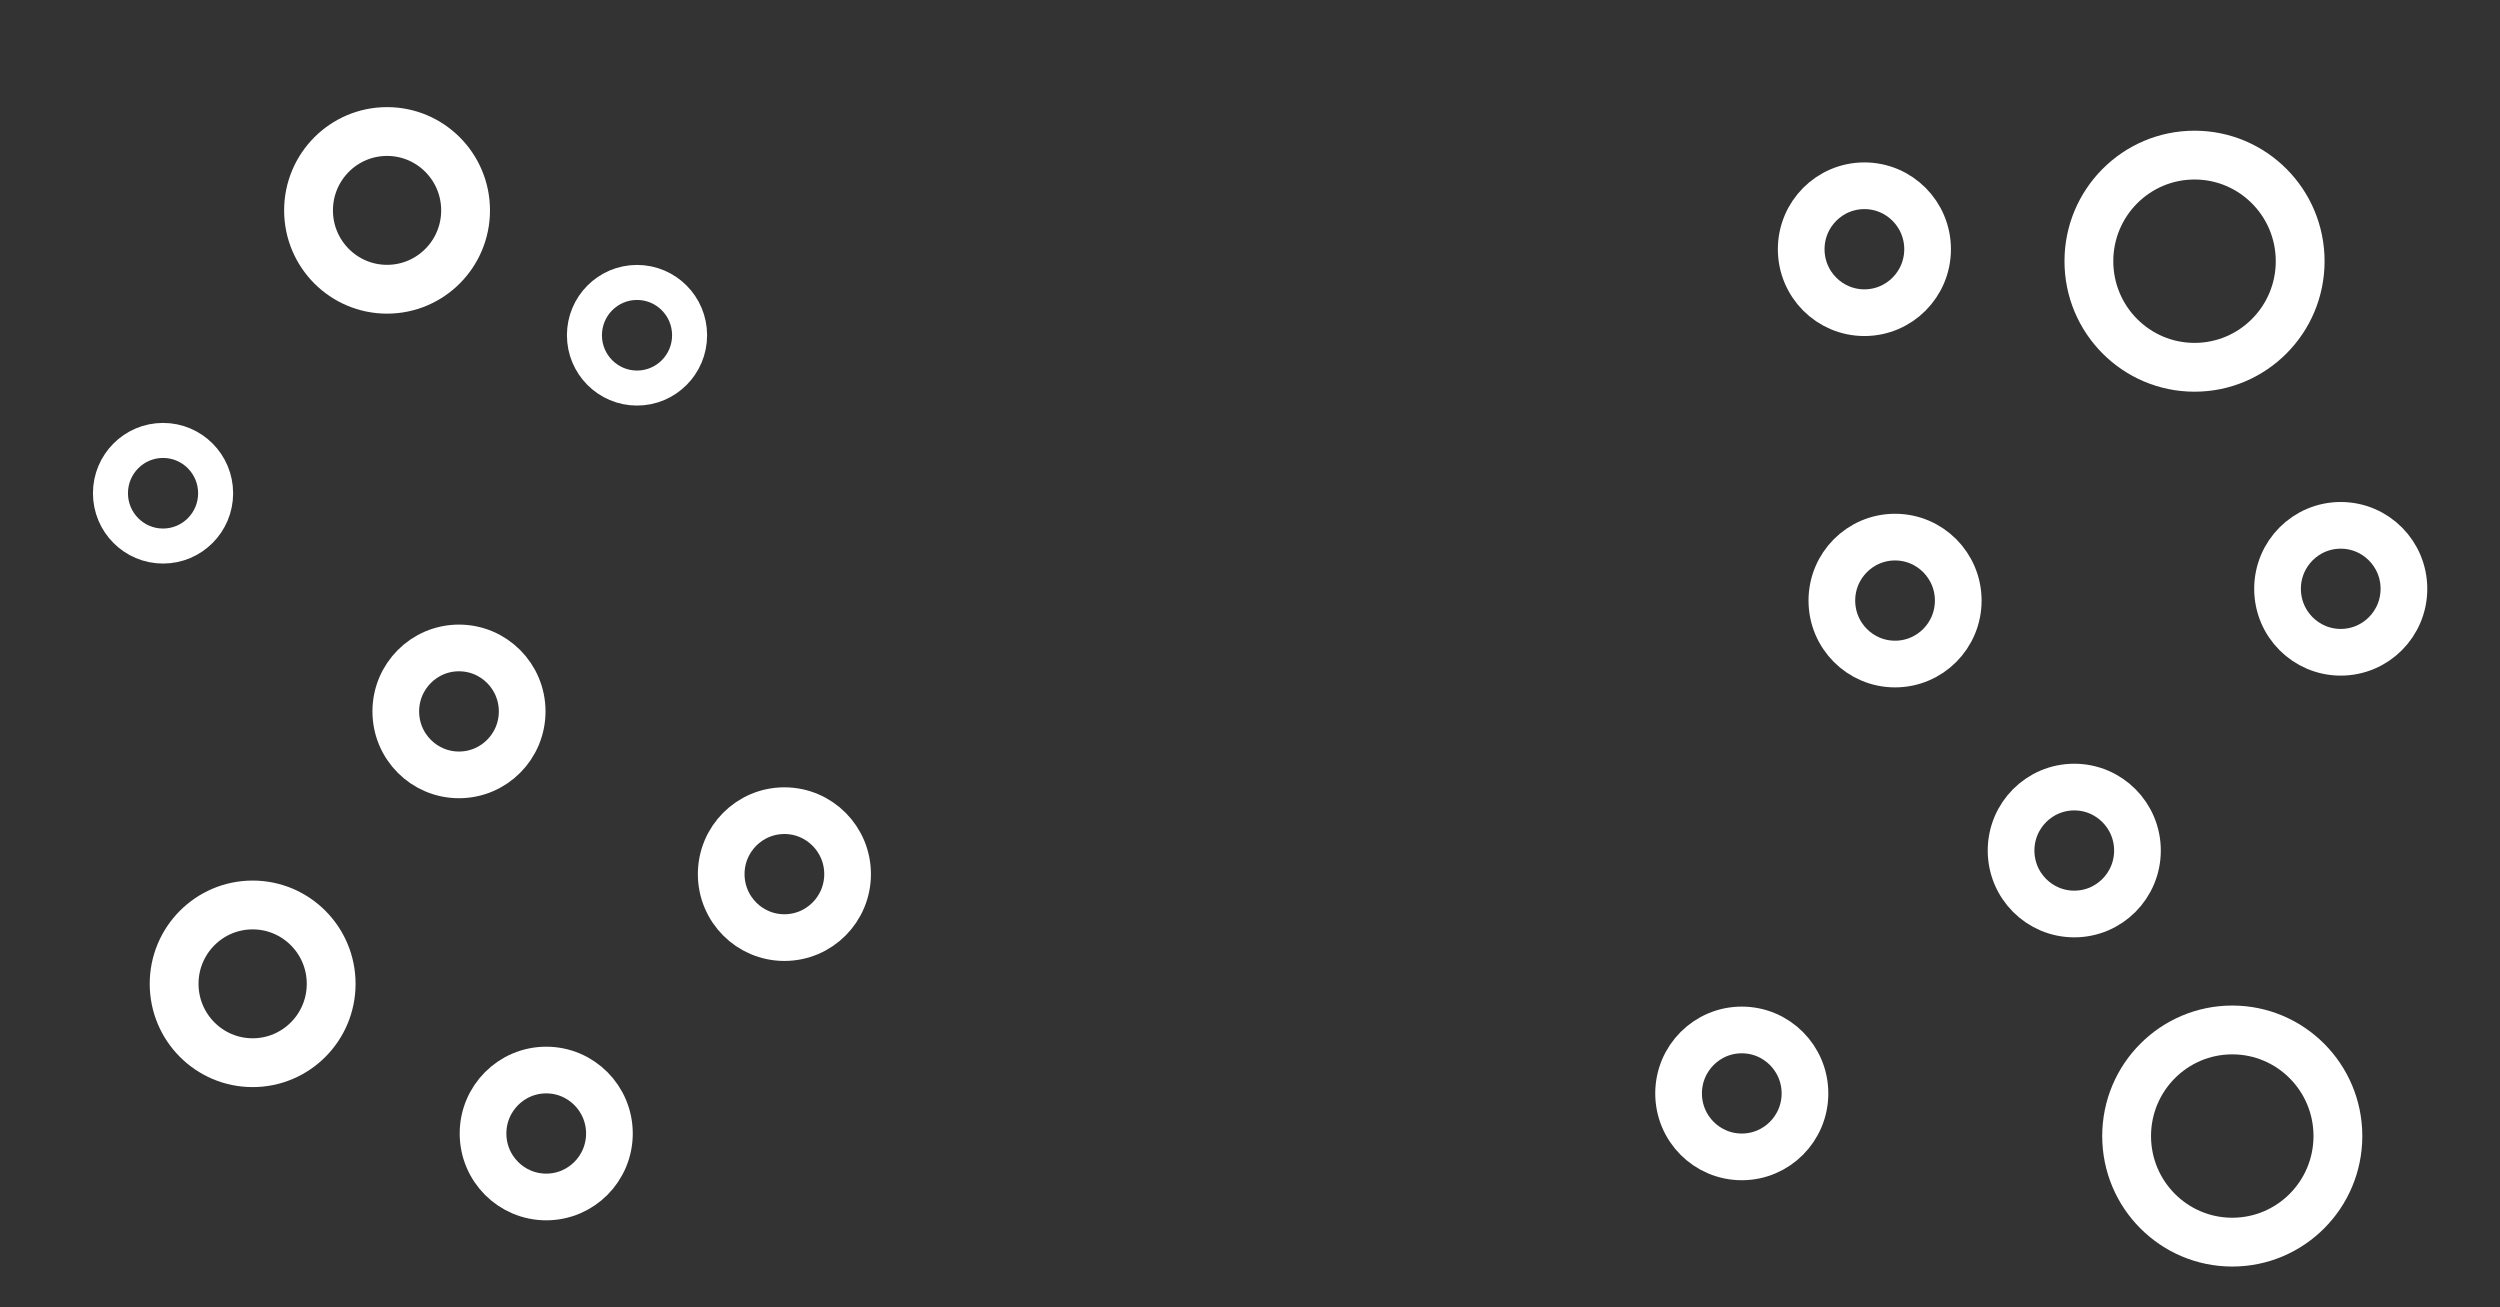 <svg xmlns="http://www.w3.org/2000/svg" width="2356" height="1232"><rect width="100%" height="100%" fill="#333333" stroke="none"/><g><title>background</title><rect id="canvas_background" width="2358" height="1234" x="-1" y="-1" fill="none"/><g id="canvasGrid" width="100%" height="100%" x="0" y="0" display="none"><rect width="100%" height="100%" x="0" y="0" fill="url(#gridpattern)" stroke-width="0"/></g></g><g><title>Layer 1</title><ellipse id="svg_8" cx="364.764" cy="198.263" fill="none" stroke="#fff" stroke-width="46" rx="73.999" ry="74.316"/><ellipse id="svg_9" cx="432.543" cy="670.432" fill="none" stroke="#fff" stroke-width="44" rx="59.555" ry="59.809"/><ellipse id="svg_10" cx="600.323" cy="315.939" fill="none" stroke="#fff" stroke-width="33" rx="49.555" ry="49.766"/><ellipse id="svg_141" cx="1757.01" cy="234.869" fill="none" stroke="#fff" stroke-width="44" rx="59.555" ry="59.809"/><ellipse id="svg_144" cx="2068.127" cy="246.151" fill="none" stroke="#fff" stroke-width="46" rx="99.555" ry="99.981"/><ellipse id="svg_145" cx="1785.9" cy="565.986" fill="none" stroke="#fff" stroke-width="44" rx="59.555" ry="59.809"/><ellipse id="svg_146" cx="739.215" cy="823.784" fill="none" stroke="#fff" stroke-width="44" rx="59.555" ry="59.809"/><ellipse id="svg_147" cx="238.095" cy="927.165" fill="none" stroke="#fff" stroke-width="46" rx="73.999" ry="74.316"/><ellipse id="svg_148" cx="514.766" cy="1068.217" fill="none" stroke="#fff" stroke-width="44" rx="59.555" ry="59.809"/><ellipse id="svg_149" cx="153.649" cy="464.83" fill="none" stroke="#fff" stroke-width="33" rx="49.555" ry="49.766"/><ellipse id="svg_150" cx="1954.791" cy="801.546" fill="none" stroke="#fff" stroke-width="44" rx="59.555" ry="59.809"/><ellipse id="svg_151" cx="2103.683" cy="1070.61" fill="none" stroke="#fff" stroke-width="46" rx="99.555" ry="99.981"/><ellipse id="svg_152" cx="1641.453" cy="1030.438" fill="none" stroke="#fff" stroke-width="44" rx="59.555" ry="59.809"/><ellipse id="svg_153" cx="2205.907" cy="554.89" fill="none" stroke="#fff" stroke-width="44" rx="59.555" ry="59.809"/></g></svg>